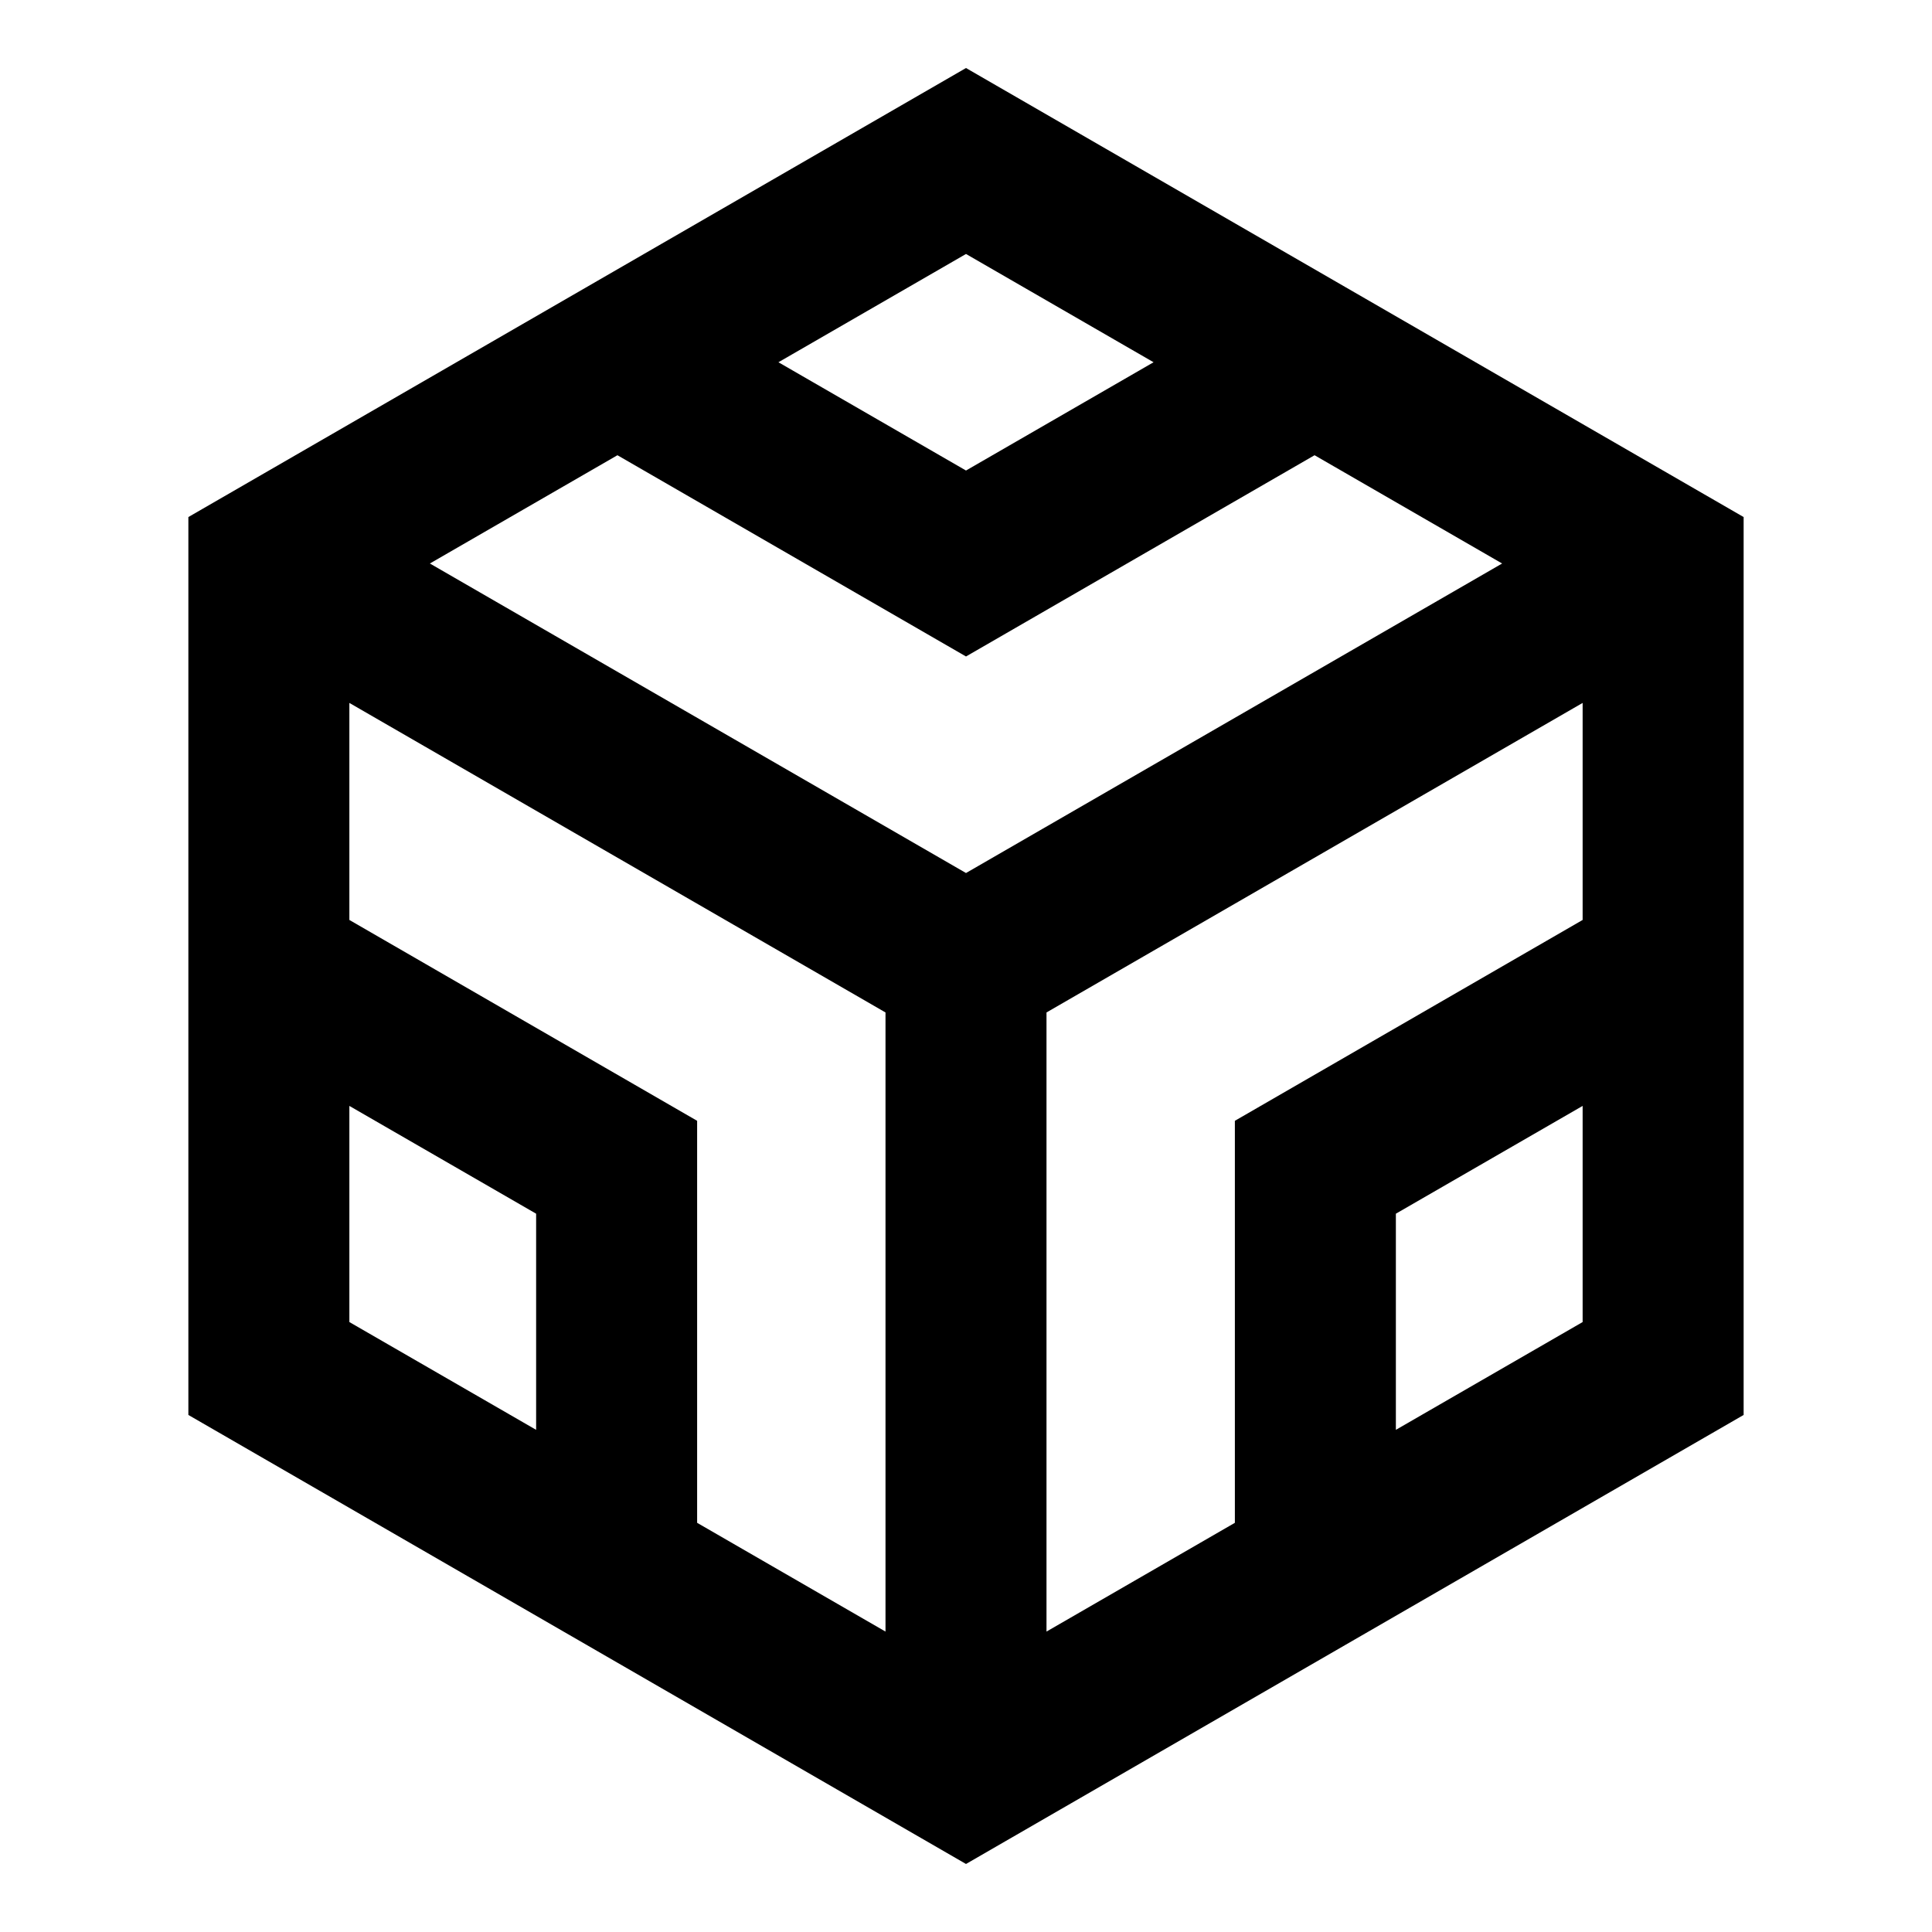 <svg width="24" height="24" viewBox="0 0 24 24" fill="none" xmlns="http://www.w3.org/2000/svg">
    <path
        d="M2.34 6.423L12 0.845L21.66 6.423V17.577L12 23.155L2.34 17.577V6.423ZM12 3.155L9.67 4.5L12 5.845L14.33 4.5L12 3.155ZM16.33 5.655L12 8.155L7.67 5.655L5.34 7L12 10.845L18.66 7L16.33 5.655ZM19.66 8.732L13 12.577V20.268L15.34 18.917V13.923L19.66 11.428L19.66 8.732ZM19.66 13.738L17.34 15.077V17.762L19.66 16.423L19.66 13.738ZM4.34 11.428L8.66 13.923V18.917L11 20.268V12.577L4.34 8.732V11.428ZM4.34 13.738V16.423L6.66 17.762V15.077L4.34 13.738Z"
        fill="black" />
</svg>